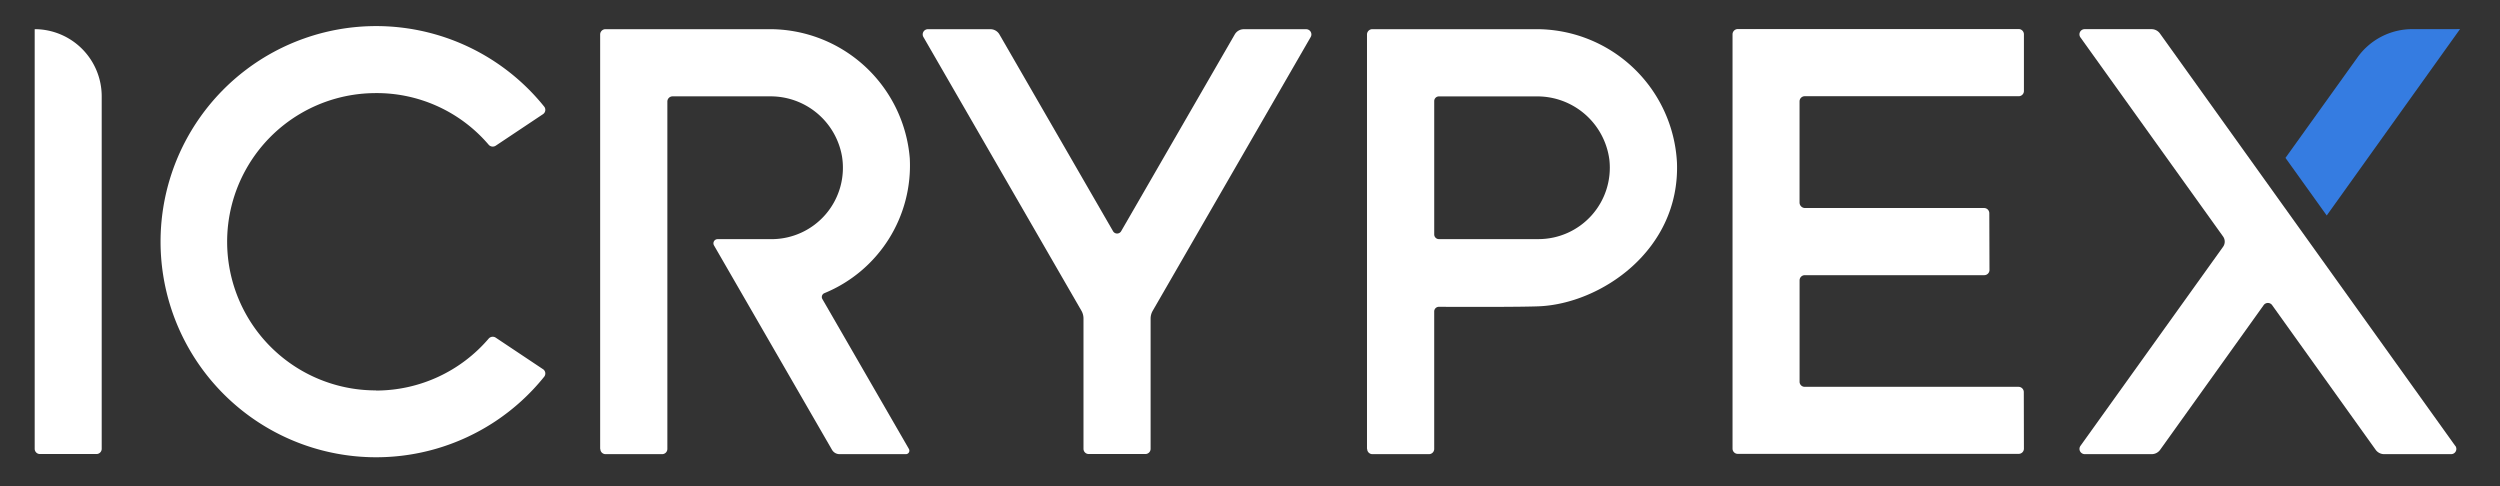 <svg xmlns="http://www.w3.org/2000/svg" width="144" height="28" viewBox="0 0 144 28">
  <rect x="0" y="0" width="144" height="28" fill="#333333" stroke="none"/>
  <g id="Icrypex_Logo_v2_Light" transform="translate(-254.727 -276.309)">
    <rect id="Rectangle_67" data-name="Rectangle 67" width="144" height="28" transform="translate(254.727 276.309)" opacity="0"/>
    <g id="Type" transform="translate(256.727 277.809)">
      <path id="x_02" d="M696.508,277.984a3.875,3.875,0,0,0-3.16,1.629L689.2,285.4l2.377,3.318,7.678-10.736Z" transform="translate(-559.557 -277.806)" fill="#357ce1"/>
      <path id="x_01" d="M671.307,301.986,654.3,278.237a.6.6,0,0,0-.488-.251h-3.846a.3.3,0,0,0-.242.481l8.212,11.462a.51.51,0,0,1,0,.594l-8.212,11.462a.3.3,0,0,0,.07.424.3.3,0,0,0,.173.057h3.857a.6.6,0,0,0,.488-.251l5.964-8.335a.3.3,0,0,1,.484,0l5.965,8.335a.6.6,0,0,0,.488.251h3.856a.3.3,0,0,0,.243-.481Z" transform="translate(-531.887 -277.807)" fill="#fff"/>
      <path id="e" d="M599.877,298.914a.305.305,0,0,0-.3-.311H587.248a.292.292,0,0,1-.286-.3v-5.831a.3.3,0,0,1,.3-.3H597.6a.3.3,0,0,0,.3-.3l-.01-3.268a.3.3,0,0,0-.3-.3H587.26a.316.316,0,0,1-.3-.312v-5.828a.3.3,0,0,1,.3-.3h12.324a.3.3,0,0,0,.3-.3v-3.258a.305.305,0,0,0-.3-.311H583.4a.306.306,0,0,0-.3.309v23.86a.3.3,0,0,0,.3.3h16.184a.3.3,0,0,0,.3-.3Z" transform="translate(-485.306 -277.822)" fill="#fff"/>
      <path id="p" d="M522.645,277.993h-9.387a.306.306,0,0,0-.3.309v23.86l.01.009a.3.3,0,0,0,.3.3h3.261a.3.3,0,0,0,.3-.3v-7.917a.269.269,0,0,1,.27-.27c1.984.01,4.7.011,5.737-.028,3.559-.135,8.165-3.215,7.976-8.282A8.106,8.106,0,0,0,522.645,277.993Zm.189,12.092H517.1a.27.27,0,0,1-.27-.27v-7.68a.27.27,0,0,1,.27-.27h5.619a4.186,4.186,0,0,1,4.2,3.65A4.112,4.112,0,0,1,522.834,290.085Z" transform="translate(-436.219 -277.812)" fill="#fff"/>
      <path id="y" d="M445.675,278.3l-6.544,11.334a.27.27,0,0,1-.468,0L432.119,278.3a.6.6,0,0,0-.52-.3H428a.3.3,0,0,0-.26.45l9.1,15.762a.9.9,0,0,1,.121.45v7.508a.3.3,0,0,0,.3.3h3.266a.3.3,0,0,0,.3-.3v-7.5a.9.9,0,0,1,.121-.45l9.1-15.769a.3.3,0,0,0-.26-.45h-3.6A.6.6,0,0,0,445.675,278.3Z" transform="translate(-376.552 -277.818)" fill="#fff"/>
      <path id="r" d="M379.724,285.3a4.111,4.111,0,0,1-4.056,4.787h-3.106a.24.24,0,0,0-.208.36l2.046,3.544,4.753,8.232a.5.5,0,0,0,.43.248h3.826a.2.2,0,0,0,.172-.3l-4.984-8.633a.239.239,0,0,1,.111-.338,7.945,7.945,0,0,0,4.923-7.778,8.094,8.094,0,0,0-8.134-7.429h-9.4a.306.306,0,0,0-.3.309v23.86l.01.009a.3.3,0,0,0,.3.3h3.261a.3.3,0,0,0,.3-.3l0-20.009a.3.3,0,0,1,.3-.3h5.6A4.174,4.174,0,0,1,379.724,285.3Z" transform="translate(-333.228 -277.812)" fill="#fff"/>
      <path id="c" d="M293.866,298.377a8.562,8.562,0,0,1-.138-17.123,8.475,8.475,0,0,1,6.639,2.981.312.312,0,0,0,.4.047l2.723-1.816a.3.3,0,0,0,.085-.413l-.015-.02a12.418,12.418,0,1,0,0,15.555.3.3,0,0,0-.049-.419l-.021-.014-2.723-1.816a.312.312,0,0,0-.4.047,8.544,8.544,0,0,1-6.5,3" transform="translate(-274.213 -277.39)" fill="#fff"/>
      <path id="i" d="M257.3,302.174V278a3.868,3.868,0,0,1,3.86,3.866v20.306a.3.3,0,0,1-.3.3H257.6a.3.3,0,0,1-.3-.3" transform="translate(-257.302 -277.82)" fill="#fff"/>
    </g>
  </g>
</svg>
